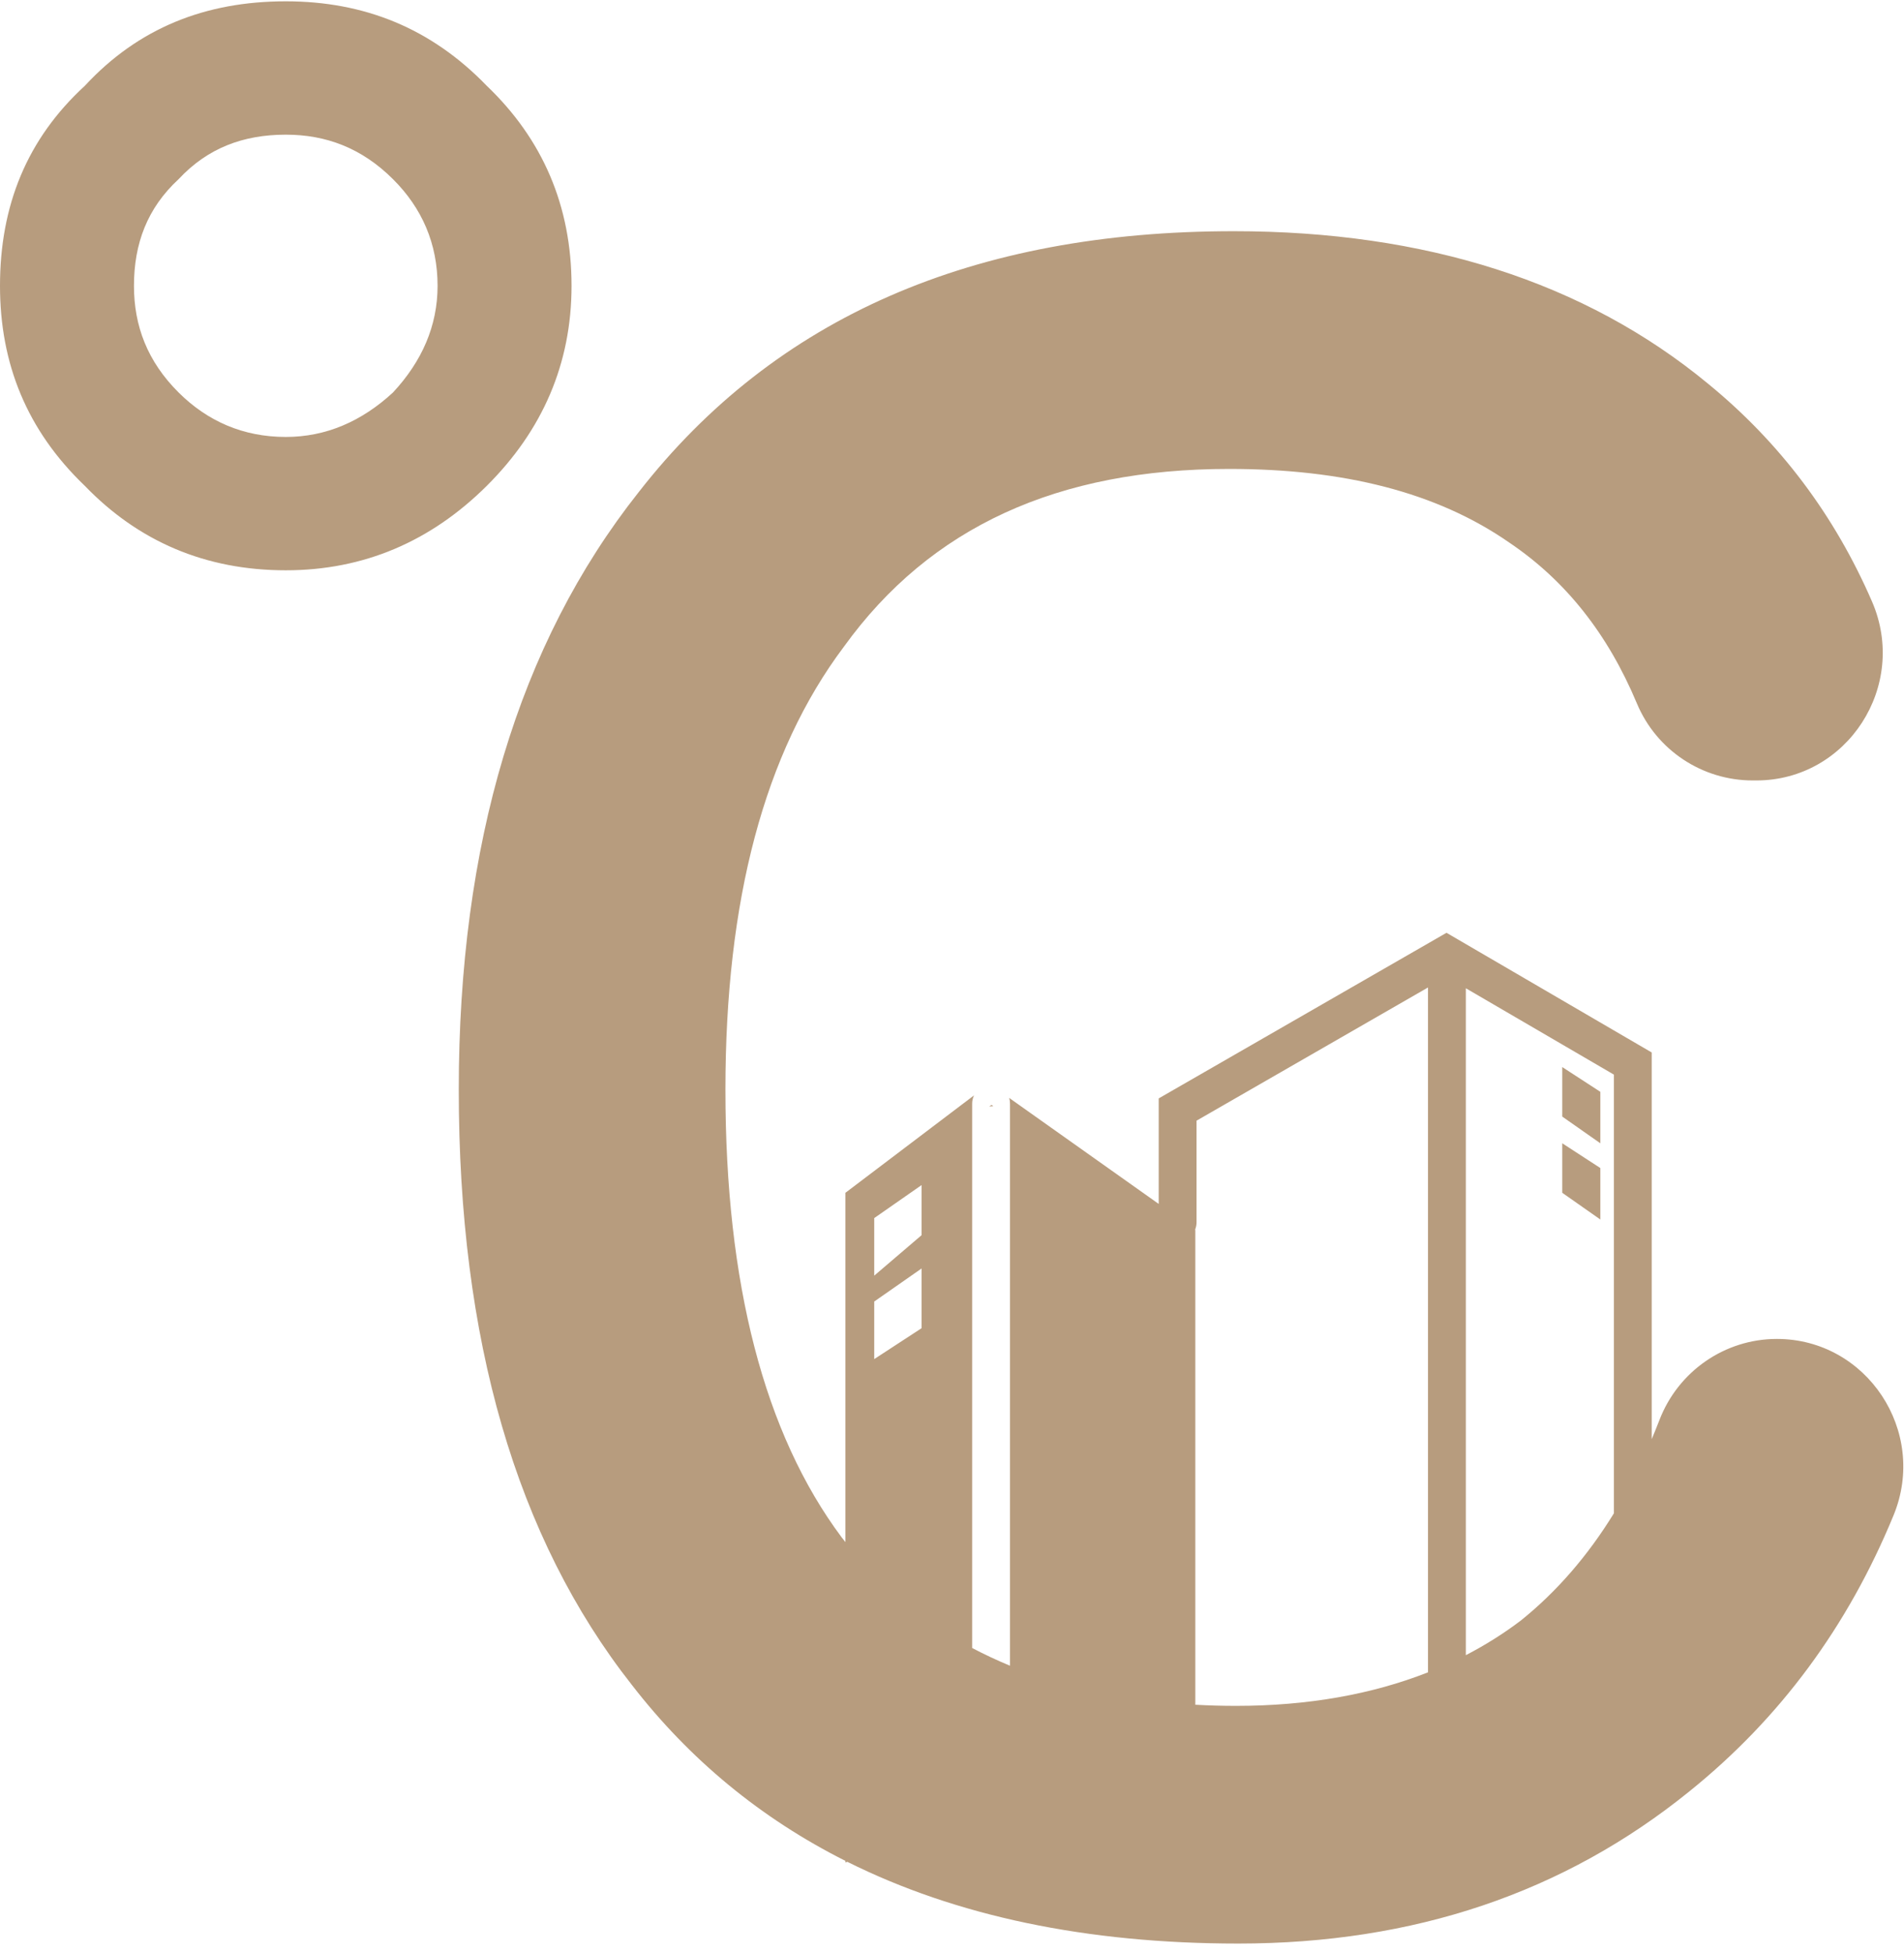 <?xml version="1.0" encoding="UTF-8"?>
<svg width="39px" height="40px" viewBox="0 0 39 40" version="1.1" xmlns="http://www.w3.org/2000/svg" xmlns:xlink="http://www.w3.org/1999/xlink">
    <!-- Generator: Sketch 55 (78076) - https://sketchapp.com -->
    <title>编组 2</title>
    <desc>Created with Sketch.</desc>
    <g id="页面1" stroke="none" stroke-width="1" fill="none" fill-rule="evenodd">
        <g id="办公管理-部门管理" transform="translate(-20, -16)">
            <g id="编组" transform="translate(20, 16)">
                <rect id="logo" fill="#D8D8D8" opacity="0" x="0" y="0" width="40" height="40"></rect>
                <path d="M20.346,22.655 C20.318,22.656 20.291,22.659 20.264,22.663 L20.309,22.629 L20.346,22.655 Z M32,21.854 L32.78,22.361 L32.78,23.415 L32,22.868 L32,21.854 Z M32,24.429 L32,23.415 L32.78,23.922 L32.78,24.976 L32,24.429 Z M31.153,33.188 C31.888,32.597 32.523,31.863 33.058,30.993 L33.058,22.009 L30.025,20.24 L30.025,33.899 C30.426,33.691 30.803,33.454 31.153,33.188 Z M25.317,34.937 C26.794,34.937 28.108,34.7 29.25,34.25 L29.25,20.224 L24.509,22.952 L24.509,25.034 C24.509,25.088 24.498,25.139 24.479,25.185 L24.484,25.189 L24.484,34.914 C24.756,34.929 25.034,34.937 25.317,34.937 Z M17.907,26.656 L17.907,27.835 L18.877,27.202 L18.877,25.979 L17.907,26.656 Z M17.907,24.947 L17.907,26.126 L18.877,25.297 L18.877,24.271 L17.907,24.947 Z M36.396,27.422 C38.237,27.422 39.494,29.317 38.785,31.037 C37.848,33.314 36.46,35.192 34.608,36.685 C32.04,38.765 28.959,39.805 25.364,39.805 C22.253,39.805 19.581,39.241 17.356,38.131 L17.317,38.144 L17.317,38.112 C15.586,37.241 14.128,36.039 12.945,34.511 C10.564,31.486 9.397,27.422 9.397,22.317 C9.397,17.307 10.611,13.196 13.085,10.076 C15.887,6.484 19.948,4.735 25.271,4.735 C29.192,4.735 32.461,5.775 34.982,7.855 C36.465,9.067 37.582,10.562 38.344,12.318 C39.094,14.045 37.84,15.984 35.976,15.984 L35.9,15.984 C34.87,15.984 33.931,15.367 33.529,14.407 C32.932,12.981 32.068,11.891 30.92,11.116 C29.426,10.076 27.512,9.604 25.177,9.604 C21.676,9.604 19.061,10.785 17.287,13.243 C15.653,15.417 14.859,18.442 14.859,22.317 C14.859,26.287 15.653,29.36 17.24,31.486 C17.265,31.519 17.291,31.551 17.317,31.583 L17.317,24.429 L19.951,22.434 C19.927,22.485 19.913,22.542 19.913,22.602 L19.913,33.752 C20.162,33.883 20.421,34.004 20.688,34.115 L20.688,22.602 C20.688,22.561 20.682,22.522 20.67,22.485 L23.734,24.657 L23.734,22.496 L29.629,19.104 L33.832,21.555 L33.832,29.475 C33.886,29.347 33.938,29.219 33.989,29.087 C34.374,28.082 35.332,27.422 36.396,27.422 Z M8.049,8.039 C8.643,7.401 8.963,6.673 8.963,5.854 C8.963,4.989 8.643,4.26 8.049,3.669 C7.409,3.031 6.677,2.758 5.854,2.758 C4.985,2.758 4.253,3.031 3.659,3.669 C3.018,4.26 2.744,4.989 2.744,5.854 C2.744,6.673 3.018,7.401 3.659,8.039 C4.253,8.63 4.985,8.949 5.854,8.949 C6.677,8.949 7.409,8.63 8.049,8.039 Z M11.707,5.854 C11.707,7.447 11.113,8.813 9.97,9.951 C8.826,11.088 7.454,11.68 5.854,11.68 C4.207,11.68 2.835,11.088 1.738,9.951 C0.549,8.813 -5.42005408e-06,7.447 -5.42005408e-06,5.854 C-5.42005408e-06,4.215 0.549,2.849 1.738,1.757 C2.835,0.573 4.207,0.027 5.854,0.027 C7.454,0.027 8.826,0.573 9.97,1.757 C11.113,2.849 11.707,4.215 11.707,5.854 Z" id="形状结合" fill="#B79C7E"></path>
            </g>
        </g>
    </g>
</svg>